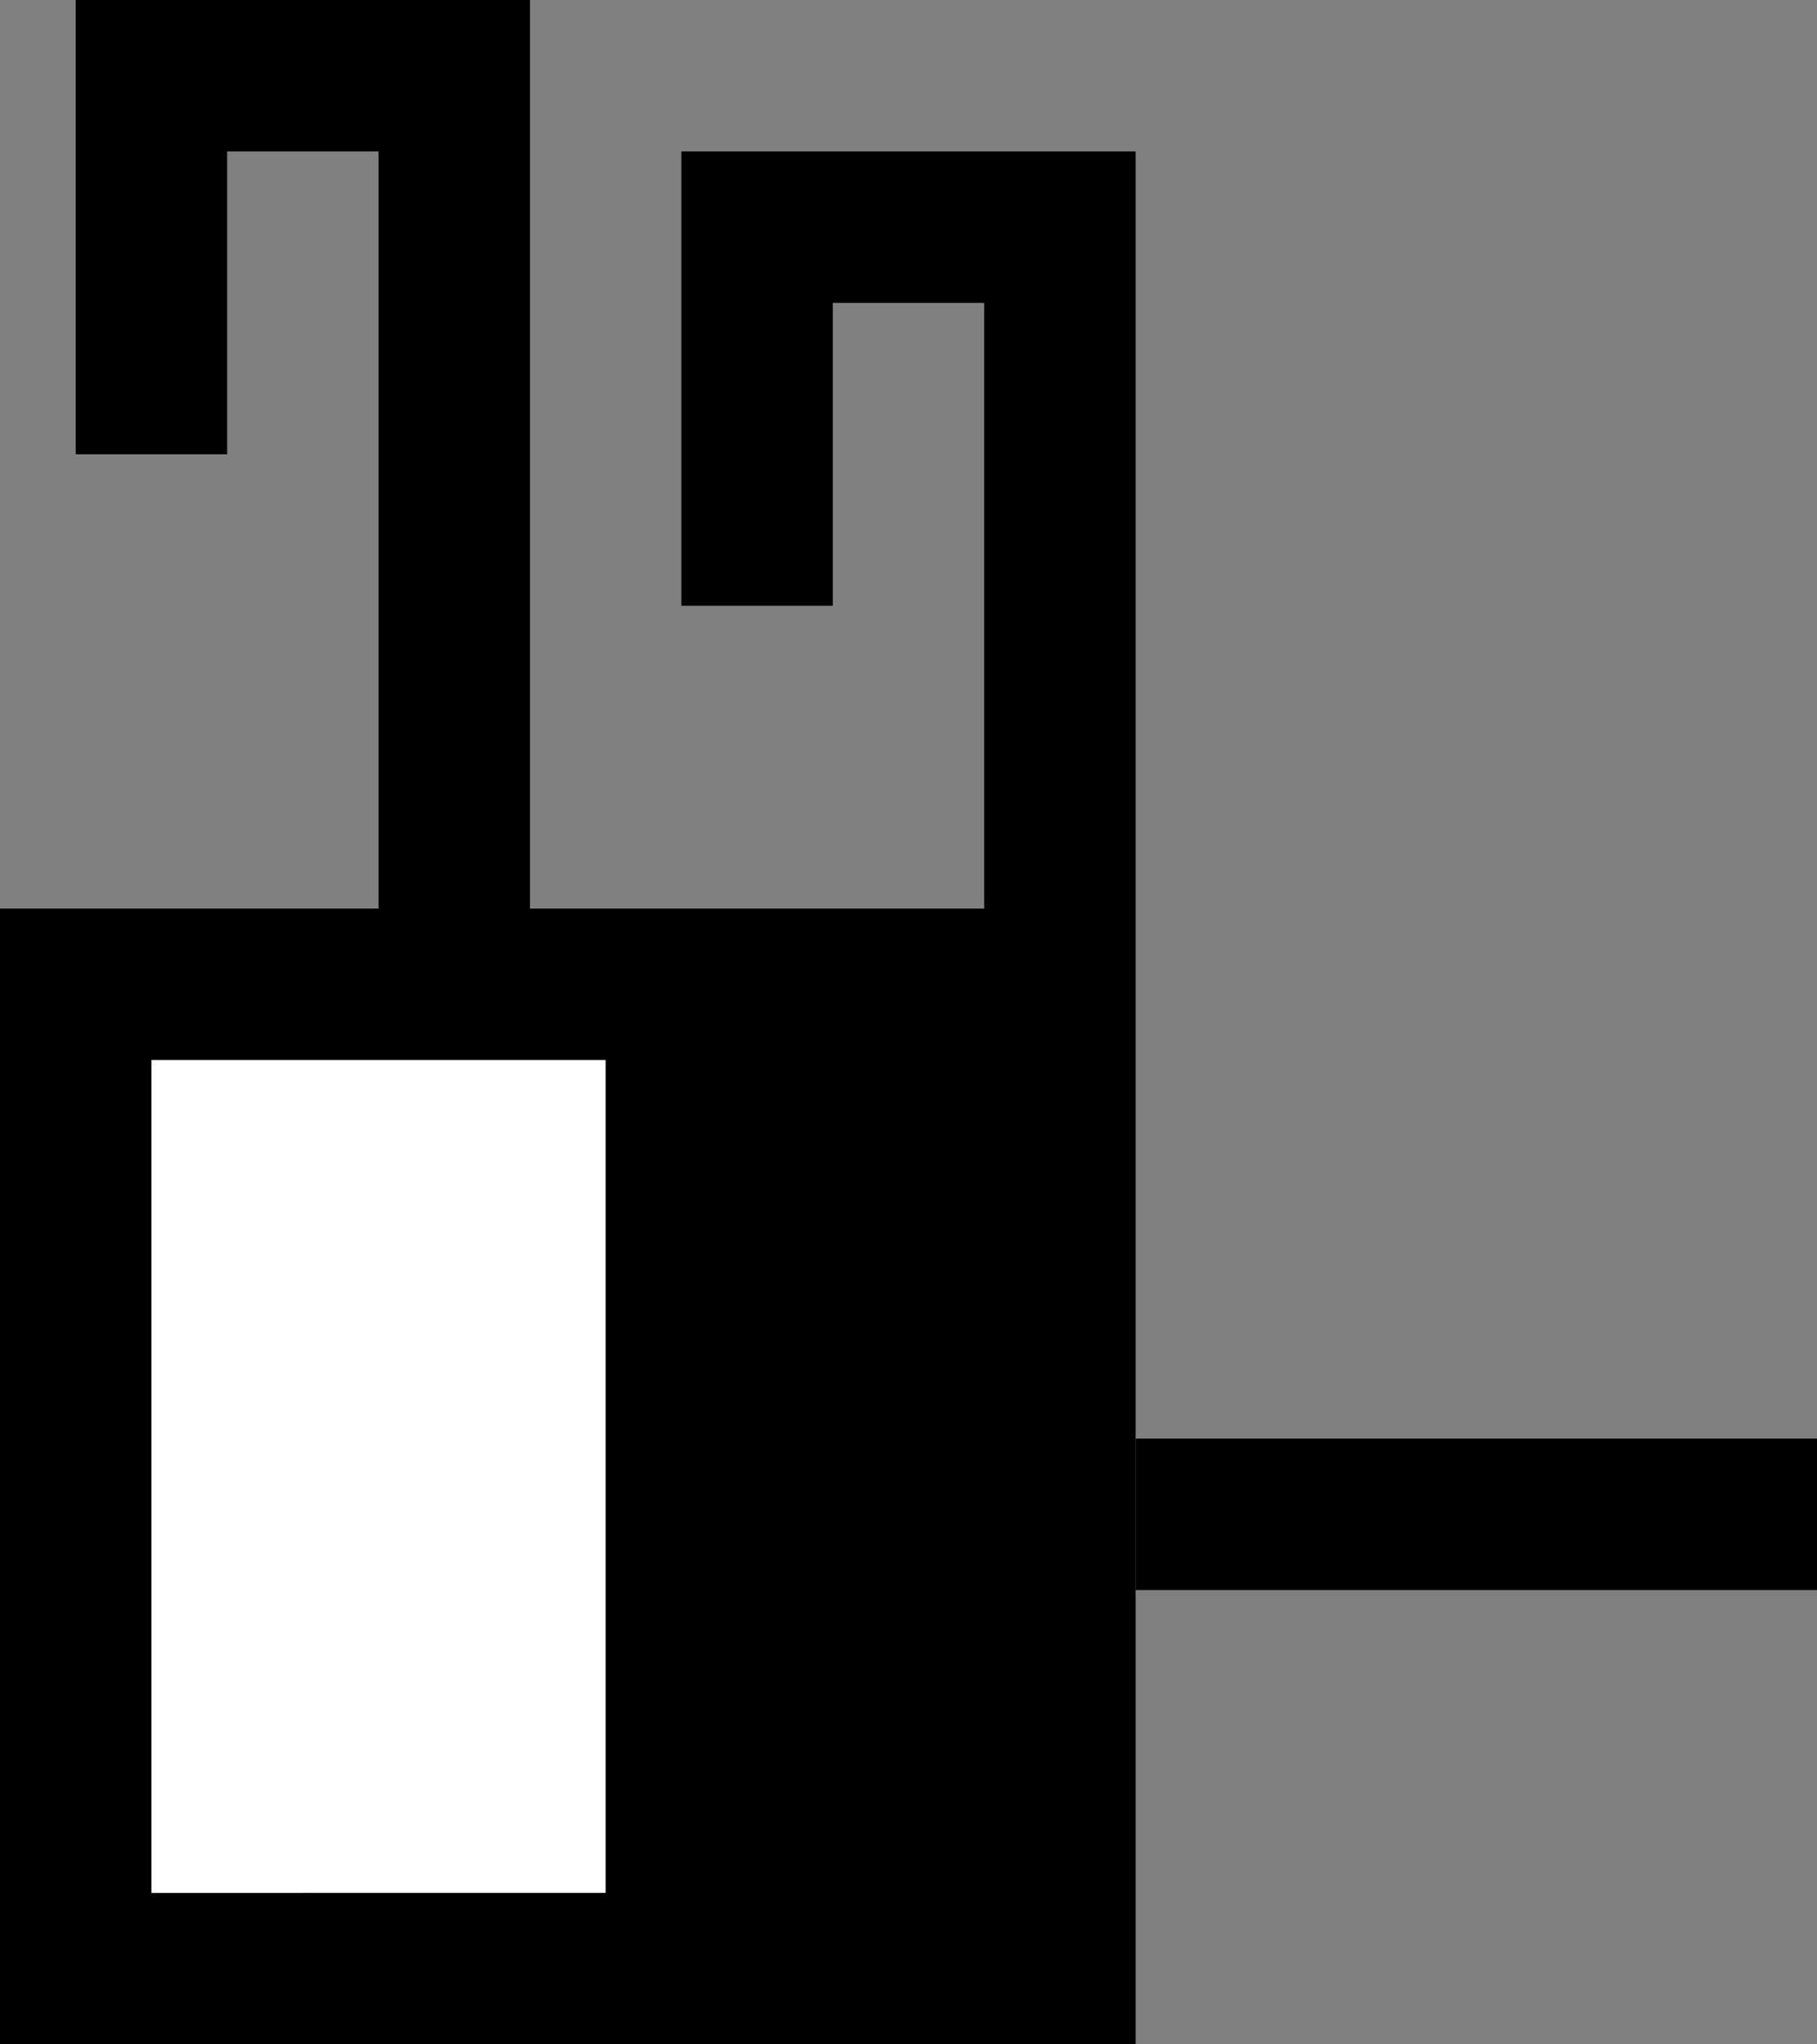 <svg xmlns="http://www.w3.org/2000/svg" width="24" height="27" version="1.0"><rect width="100%" height="100%" fill="#808080" stroke="none"/><path d="M0 12h15v15H0zM9 2v6h2V4h2v8h2V2H9z"/><path d="M7 12V0H1v6h2V2h2v10h2z" fill-rule="evenodd"/><path fill="#fff" d="M2 14h6v11H2z"/><path d="M15 19h9v2h-9z"/></svg>